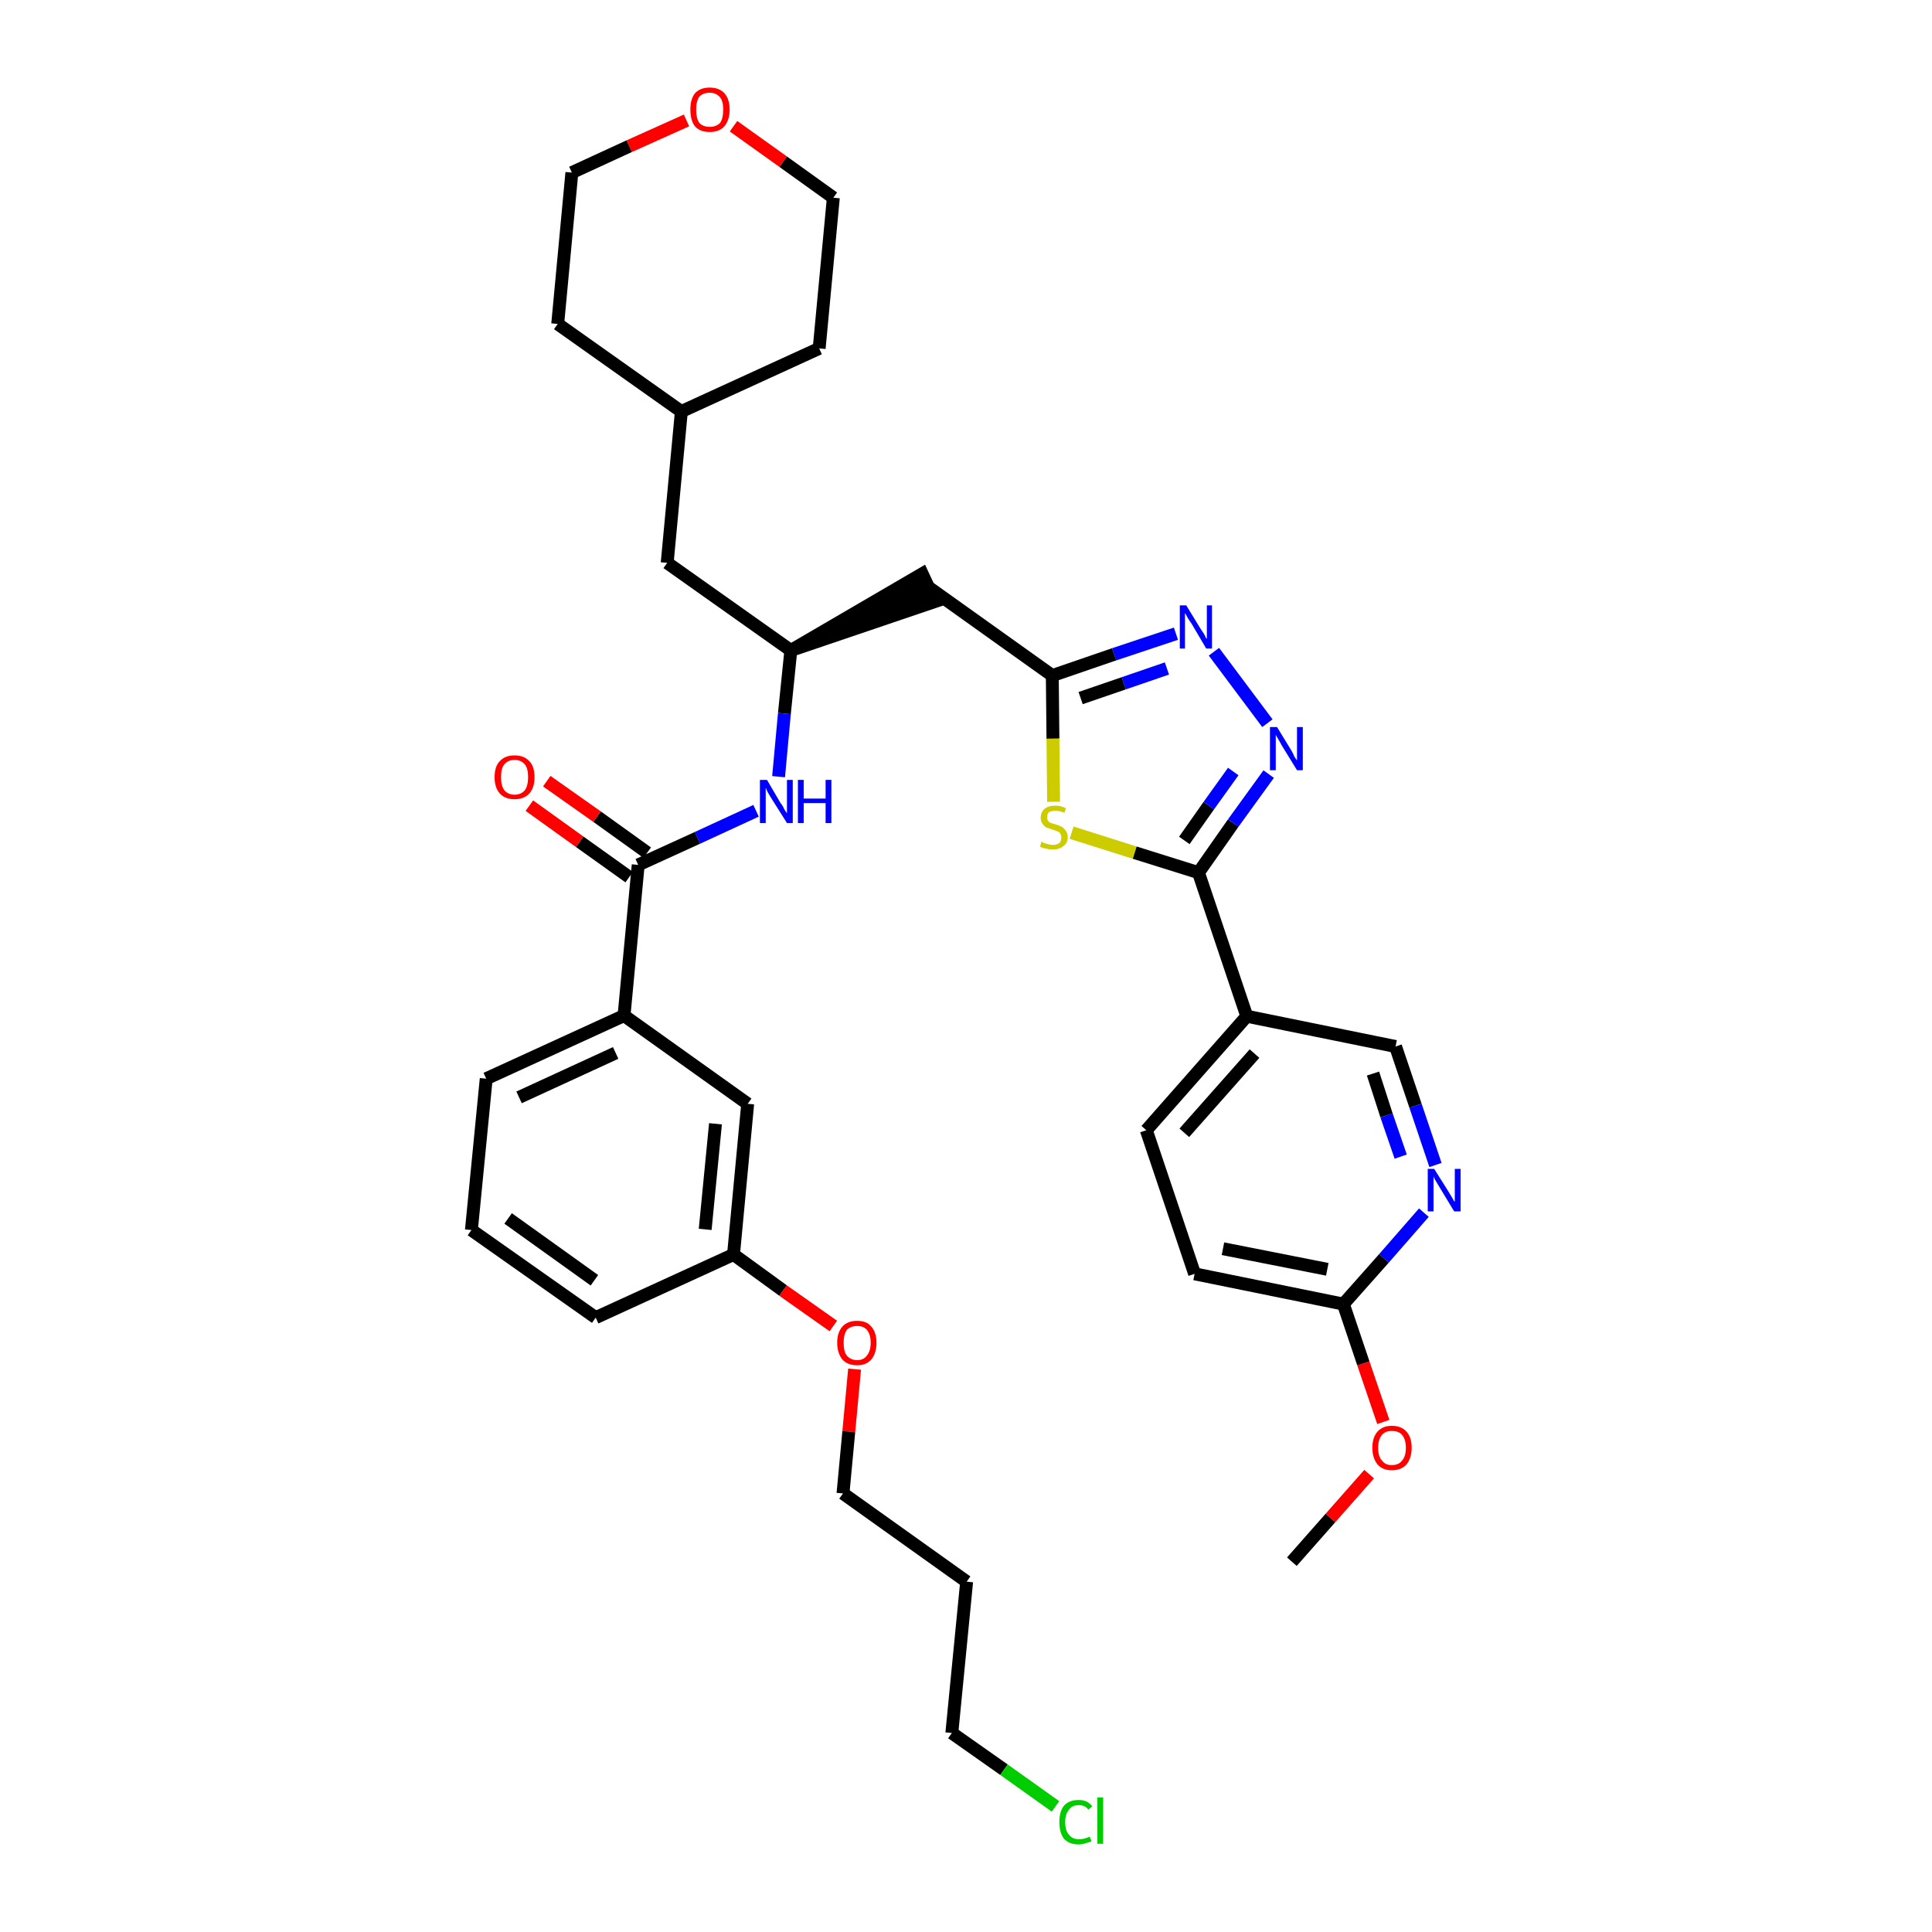<?xml version='1.0' encoding='iso-8859-1'?>
<svg version='1.1' baseProfile='full'
              xmlns='http://www.w3.org/2000/svg'
                      xmlns:rdkit='http://www.rdkit.org/xml'
                      xmlns:xlink='http://www.w3.org/1999/xlink'
                  xml:space='preserve'
width='300px' height='300px' viewBox='0 0 300 300'>
<!-- END OF HEADER -->
<path class='bond-0 atom-0 atom-1' d='M 200.6,242.5 L 206.6,235.7' style='fill:none;fill-rule:evenodd;stroke:#000000;stroke-width:2.0px;stroke-linecap:butt;stroke-linejoin:miter;stroke-opacity:1' />
<path class='bond-0 atom-0 atom-1' d='M 206.6,235.7 L 212.6,228.9' style='fill:none;fill-rule:evenodd;stroke:#FF0000;stroke-width:2.0px;stroke-linecap:butt;stroke-linejoin:miter;stroke-opacity:1' />
<path class='bond-1 atom-1 atom-2' d='M 214.8,220.8 L 211.7,211.7' style='fill:none;fill-rule:evenodd;stroke:#FF0000;stroke-width:2.0px;stroke-linecap:butt;stroke-linejoin:miter;stroke-opacity:1' />
<path class='bond-1 atom-1 atom-2' d='M 211.7,211.7 L 208.6,202.5' style='fill:none;fill-rule:evenodd;stroke:#000000;stroke-width:2.0px;stroke-linecap:butt;stroke-linejoin:miter;stroke-opacity:1' />
<path class='bond-2 atom-2 atom-3' d='M 208.6,202.5 L 185.5,197.8' style='fill:none;fill-rule:evenodd;stroke:#000000;stroke-width:2.0px;stroke-linecap:butt;stroke-linejoin:miter;stroke-opacity:1' />
<path class='bond-2 atom-2 atom-3' d='M 206.1,197.1 L 189.9,193.9' style='fill:none;fill-rule:evenodd;stroke:#000000;stroke-width:2.0px;stroke-linecap:butt;stroke-linejoin:miter;stroke-opacity:1' />
<path class='bond-35 atom-35 atom-2' d='M 221.1,188.3 L 214.9,195.4' style='fill:none;fill-rule:evenodd;stroke:#0000FF;stroke-width:2.0px;stroke-linecap:butt;stroke-linejoin:miter;stroke-opacity:1' />
<path class='bond-35 atom-35 atom-2' d='M 214.9,195.4 L 208.6,202.5' style='fill:none;fill-rule:evenodd;stroke:#000000;stroke-width:2.0px;stroke-linecap:butt;stroke-linejoin:miter;stroke-opacity:1' />
<path class='bond-3 atom-3 atom-4' d='M 185.5,197.8 L 178.0,175.5' style='fill:none;fill-rule:evenodd;stroke:#000000;stroke-width:2.0px;stroke-linecap:butt;stroke-linejoin:miter;stroke-opacity:1' />
<path class='bond-4 atom-4 atom-5' d='M 178.0,175.5 L 193.6,157.8' style='fill:none;fill-rule:evenodd;stroke:#000000;stroke-width:2.0px;stroke-linecap:butt;stroke-linejoin:miter;stroke-opacity:1' />
<path class='bond-4 atom-4 atom-5' d='M 183.9,175.9 L 194.8,163.6' style='fill:none;fill-rule:evenodd;stroke:#000000;stroke-width:2.0px;stroke-linecap:butt;stroke-linejoin:miter;stroke-opacity:1' />
<path class='bond-5 atom-5 atom-6' d='M 193.6,157.8 L 186.1,135.5' style='fill:none;fill-rule:evenodd;stroke:#000000;stroke-width:2.0px;stroke-linecap:butt;stroke-linejoin:miter;stroke-opacity:1' />
<path class='bond-33 atom-5 atom-34' d='M 193.6,157.8 L 216.7,162.5' style='fill:none;fill-rule:evenodd;stroke:#000000;stroke-width:2.0px;stroke-linecap:butt;stroke-linejoin:miter;stroke-opacity:1' />
<path class='bond-6 atom-6 atom-7' d='M 186.1,135.5 L 191.5,127.8' style='fill:none;fill-rule:evenodd;stroke:#000000;stroke-width:2.0px;stroke-linecap:butt;stroke-linejoin:miter;stroke-opacity:1' />
<path class='bond-6 atom-6 atom-7' d='M 191.5,127.8 L 197.0,120.2' style='fill:none;fill-rule:evenodd;stroke:#0000FF;stroke-width:2.0px;stroke-linecap:butt;stroke-linejoin:miter;stroke-opacity:1' />
<path class='bond-6 atom-6 atom-7' d='M 183.9,130.5 L 187.7,125.1' style='fill:none;fill-rule:evenodd;stroke:#000000;stroke-width:2.0px;stroke-linecap:butt;stroke-linejoin:miter;stroke-opacity:1' />
<path class='bond-6 atom-6 atom-7' d='M 187.7,125.1 L 191.5,119.8' style='fill:none;fill-rule:evenodd;stroke:#0000FF;stroke-width:2.0px;stroke-linecap:butt;stroke-linejoin:miter;stroke-opacity:1' />
<path class='bond-36 atom-33 atom-6' d='M 166.4,129.3 L 176.2,132.4' style='fill:none;fill-rule:evenodd;stroke:#CCCC00;stroke-width:2.0px;stroke-linecap:butt;stroke-linejoin:miter;stroke-opacity:1' />
<path class='bond-36 atom-33 atom-6' d='M 176.2,132.4 L 186.1,135.5' style='fill:none;fill-rule:evenodd;stroke:#000000;stroke-width:2.0px;stroke-linecap:butt;stroke-linejoin:miter;stroke-opacity:1' />
<path class='bond-7 atom-7 atom-8' d='M 196.8,112.3 L 188.5,101.2' style='fill:none;fill-rule:evenodd;stroke:#0000FF;stroke-width:2.0px;stroke-linecap:butt;stroke-linejoin:miter;stroke-opacity:1' />
<path class='bond-8 atom-8 atom-9' d='M 182.6,98.4 L 173.0,101.6' style='fill:none;fill-rule:evenodd;stroke:#0000FF;stroke-width:2.0px;stroke-linecap:butt;stroke-linejoin:miter;stroke-opacity:1' />
<path class='bond-8 atom-8 atom-9' d='M 173.0,101.6 L 163.4,104.9' style='fill:none;fill-rule:evenodd;stroke:#000000;stroke-width:2.0px;stroke-linecap:butt;stroke-linejoin:miter;stroke-opacity:1' />
<path class='bond-8 atom-8 atom-9' d='M 181.2,103.8 L 174.5,106.1' style='fill:none;fill-rule:evenodd;stroke:#0000FF;stroke-width:2.0px;stroke-linecap:butt;stroke-linejoin:miter;stroke-opacity:1' />
<path class='bond-8 atom-8 atom-9' d='M 174.5,106.1 L 167.8,108.4' style='fill:none;fill-rule:evenodd;stroke:#000000;stroke-width:2.0px;stroke-linecap:butt;stroke-linejoin:miter;stroke-opacity:1' />
<path class='bond-9 atom-9 atom-10' d='M 163.4,104.9 L 144.2,91.2' style='fill:none;fill-rule:evenodd;stroke:#000000;stroke-width:2.0px;stroke-linecap:butt;stroke-linejoin:miter;stroke-opacity:1' />
<path class='bond-32 atom-9 atom-33' d='M 163.4,104.9 L 163.5,114.7' style='fill:none;fill-rule:evenodd;stroke:#000000;stroke-width:2.0px;stroke-linecap:butt;stroke-linejoin:miter;stroke-opacity:1' />
<path class='bond-32 atom-9 atom-33' d='M 163.5,114.7 L 163.6,124.5' style='fill:none;fill-rule:evenodd;stroke:#CCCC00;stroke-width:2.0px;stroke-linecap:butt;stroke-linejoin:miter;stroke-opacity:1' />
<path class='bond-10 atom-11 atom-10' d='M 122.8,101.0 L 145.2,93.4 L 143.2,89.1 Z' style='fill:#000000;fill-rule:evenodd;fill-opacity:1;stroke:#000000;stroke-width:2.0px;stroke-linecap:butt;stroke-linejoin:miter;stroke-opacity:1;' />
<path class='bond-11 atom-11 atom-12' d='M 122.8,101.0 L 103.6,87.4' style='fill:none;fill-rule:evenodd;stroke:#000000;stroke-width:2.0px;stroke-linecap:butt;stroke-linejoin:miter;stroke-opacity:1' />
<path class='bond-18 atom-11 atom-19' d='M 122.8,101.0 L 121.8,110.8' style='fill:none;fill-rule:evenodd;stroke:#000000;stroke-width:2.0px;stroke-linecap:butt;stroke-linejoin:miter;stroke-opacity:1' />
<path class='bond-18 atom-11 atom-19' d='M 121.8,110.8 L 120.9,120.6' style='fill:none;fill-rule:evenodd;stroke:#0000FF;stroke-width:2.0px;stroke-linecap:butt;stroke-linejoin:miter;stroke-opacity:1' />
<path class='bond-12 atom-12 atom-13' d='M 103.6,87.4 L 105.8,63.9' style='fill:none;fill-rule:evenodd;stroke:#000000;stroke-width:2.0px;stroke-linecap:butt;stroke-linejoin:miter;stroke-opacity:1' />
<path class='bond-13 atom-13 atom-14' d='M 105.8,63.9 L 127.2,54.1' style='fill:none;fill-rule:evenodd;stroke:#000000;stroke-width:2.0px;stroke-linecap:butt;stroke-linejoin:miter;stroke-opacity:1' />
<path class='bond-37 atom-18 atom-13' d='M 86.6,50.3 L 105.8,63.9' style='fill:none;fill-rule:evenodd;stroke:#000000;stroke-width:2.0px;stroke-linecap:butt;stroke-linejoin:miter;stroke-opacity:1' />
<path class='bond-14 atom-14 atom-15' d='M 127.2,54.1 L 129.4,30.7' style='fill:none;fill-rule:evenodd;stroke:#000000;stroke-width:2.0px;stroke-linecap:butt;stroke-linejoin:miter;stroke-opacity:1' />
<path class='bond-15 atom-15 atom-16' d='M 129.4,30.7 L 121.6,25.1' style='fill:none;fill-rule:evenodd;stroke:#000000;stroke-width:2.0px;stroke-linecap:butt;stroke-linejoin:miter;stroke-opacity:1' />
<path class='bond-15 atom-15 atom-16' d='M 121.6,25.1 L 113.9,19.6' style='fill:none;fill-rule:evenodd;stroke:#FF0000;stroke-width:2.0px;stroke-linecap:butt;stroke-linejoin:miter;stroke-opacity:1' />
<path class='bond-16 atom-16 atom-17' d='M 106.6,18.7 L 97.7,22.7' style='fill:none;fill-rule:evenodd;stroke:#FF0000;stroke-width:2.0px;stroke-linecap:butt;stroke-linejoin:miter;stroke-opacity:1' />
<path class='bond-16 atom-16 atom-17' d='M 97.7,22.7 L 88.8,26.8' style='fill:none;fill-rule:evenodd;stroke:#000000;stroke-width:2.0px;stroke-linecap:butt;stroke-linejoin:miter;stroke-opacity:1' />
<path class='bond-17 atom-17 atom-18' d='M 88.8,26.8 L 86.6,50.3' style='fill:none;fill-rule:evenodd;stroke:#000000;stroke-width:2.0px;stroke-linecap:butt;stroke-linejoin:miter;stroke-opacity:1' />
<path class='bond-19 atom-19 atom-20' d='M 117.4,125.9 L 108.3,130.1' style='fill:none;fill-rule:evenodd;stroke:#0000FF;stroke-width:2.0px;stroke-linecap:butt;stroke-linejoin:miter;stroke-opacity:1' />
<path class='bond-19 atom-19 atom-20' d='M 108.3,130.1 L 99.1,134.3' style='fill:none;fill-rule:evenodd;stroke:#000000;stroke-width:2.0px;stroke-linecap:butt;stroke-linejoin:miter;stroke-opacity:1' />
<path class='bond-20 atom-20 atom-21' d='M 100.5,132.4 L 92.7,126.8' style='fill:none;fill-rule:evenodd;stroke:#000000;stroke-width:2.0px;stroke-linecap:butt;stroke-linejoin:miter;stroke-opacity:1' />
<path class='bond-20 atom-20 atom-21' d='M 92.7,126.8 L 84.9,121.3' style='fill:none;fill-rule:evenodd;stroke:#FF0000;stroke-width:2.0px;stroke-linecap:butt;stroke-linejoin:miter;stroke-opacity:1' />
<path class='bond-20 atom-20 atom-21' d='M 97.7,136.2 L 90.0,130.7' style='fill:none;fill-rule:evenodd;stroke:#000000;stroke-width:2.0px;stroke-linecap:butt;stroke-linejoin:miter;stroke-opacity:1' />
<path class='bond-20 atom-20 atom-21' d='M 90.0,130.7 L 82.2,125.1' style='fill:none;fill-rule:evenodd;stroke:#FF0000;stroke-width:2.0px;stroke-linecap:butt;stroke-linejoin:miter;stroke-opacity:1' />
<path class='bond-21 atom-20 atom-22' d='M 99.1,134.3 L 96.9,157.7' style='fill:none;fill-rule:evenodd;stroke:#000000;stroke-width:2.0px;stroke-linecap:butt;stroke-linejoin:miter;stroke-opacity:1' />
<path class='bond-22 atom-22 atom-23' d='M 96.9,157.7 L 75.5,167.5' style='fill:none;fill-rule:evenodd;stroke:#000000;stroke-width:2.0px;stroke-linecap:butt;stroke-linejoin:miter;stroke-opacity:1' />
<path class='bond-22 atom-22 atom-23' d='M 95.6,163.5 L 80.6,170.4' style='fill:none;fill-rule:evenodd;stroke:#000000;stroke-width:2.0px;stroke-linecap:butt;stroke-linejoin:miter;stroke-opacity:1' />
<path class='bond-38 atom-32 atom-22' d='M 116.1,171.4 L 96.9,157.7' style='fill:none;fill-rule:evenodd;stroke:#000000;stroke-width:2.0px;stroke-linecap:butt;stroke-linejoin:miter;stroke-opacity:1' />
<path class='bond-23 atom-23 atom-24' d='M 75.5,167.5 L 73.2,191.0' style='fill:none;fill-rule:evenodd;stroke:#000000;stroke-width:2.0px;stroke-linecap:butt;stroke-linejoin:miter;stroke-opacity:1' />
<path class='bond-24 atom-24 atom-25' d='M 73.2,191.0 L 92.5,204.6' style='fill:none;fill-rule:evenodd;stroke:#000000;stroke-width:2.0px;stroke-linecap:butt;stroke-linejoin:miter;stroke-opacity:1' />
<path class='bond-24 atom-24 atom-25' d='M 78.9,189.2 L 92.3,198.8' style='fill:none;fill-rule:evenodd;stroke:#000000;stroke-width:2.0px;stroke-linecap:butt;stroke-linejoin:miter;stroke-opacity:1' />
<path class='bond-25 atom-25 atom-26' d='M 92.5,204.6 L 113.9,194.8' style='fill:none;fill-rule:evenodd;stroke:#000000;stroke-width:2.0px;stroke-linecap:butt;stroke-linejoin:miter;stroke-opacity:1' />
<path class='bond-26 atom-26 atom-27' d='M 113.9,194.8 L 121.6,200.4' style='fill:none;fill-rule:evenodd;stroke:#000000;stroke-width:2.0px;stroke-linecap:butt;stroke-linejoin:miter;stroke-opacity:1' />
<path class='bond-26 atom-26 atom-27' d='M 121.6,200.4 L 129.4,205.9' style='fill:none;fill-rule:evenodd;stroke:#FF0000;stroke-width:2.0px;stroke-linecap:butt;stroke-linejoin:miter;stroke-opacity:1' />
<path class='bond-31 atom-26 atom-32' d='M 113.9,194.8 L 116.1,171.4' style='fill:none;fill-rule:evenodd;stroke:#000000;stroke-width:2.0px;stroke-linecap:butt;stroke-linejoin:miter;stroke-opacity:1' />
<path class='bond-31 atom-26 atom-32' d='M 109.5,190.9 L 111.1,174.5' style='fill:none;fill-rule:evenodd;stroke:#000000;stroke-width:2.0px;stroke-linecap:butt;stroke-linejoin:miter;stroke-opacity:1' />
<path class='bond-27 atom-27 atom-28' d='M 132.7,212.6 L 131.8,222.3' style='fill:none;fill-rule:evenodd;stroke:#FF0000;stroke-width:2.0px;stroke-linecap:butt;stroke-linejoin:miter;stroke-opacity:1' />
<path class='bond-27 atom-27 atom-28' d='M 131.8,222.3 L 130.9,231.9' style='fill:none;fill-rule:evenodd;stroke:#000000;stroke-width:2.0px;stroke-linecap:butt;stroke-linejoin:miter;stroke-opacity:1' />
<path class='bond-28 atom-28 atom-29' d='M 130.9,231.9 L 150.1,245.6' style='fill:none;fill-rule:evenodd;stroke:#000000;stroke-width:2.0px;stroke-linecap:butt;stroke-linejoin:miter;stroke-opacity:1' />
<path class='bond-29 atom-29 atom-30' d='M 150.1,245.6 L 147.8,269.1' style='fill:none;fill-rule:evenodd;stroke:#000000;stroke-width:2.0px;stroke-linecap:butt;stroke-linejoin:miter;stroke-opacity:1' />
<path class='bond-30 atom-30 atom-31' d='M 147.8,269.1 L 155.9,274.8' style='fill:none;fill-rule:evenodd;stroke:#000000;stroke-width:2.0px;stroke-linecap:butt;stroke-linejoin:miter;stroke-opacity:1' />
<path class='bond-30 atom-30 atom-31' d='M 155.9,274.8 L 163.9,280.5' style='fill:none;fill-rule:evenodd;stroke:#00CC00;stroke-width:2.0px;stroke-linecap:butt;stroke-linejoin:miter;stroke-opacity:1' />
<path class='bond-34 atom-34 atom-35' d='M 216.7,162.5 L 219.8,171.7' style='fill:none;fill-rule:evenodd;stroke:#000000;stroke-width:2.0px;stroke-linecap:butt;stroke-linejoin:miter;stroke-opacity:1' />
<path class='bond-34 atom-34 atom-35' d='M 219.8,171.7 L 222.9,180.9' style='fill:none;fill-rule:evenodd;stroke:#0000FF;stroke-width:2.0px;stroke-linecap:butt;stroke-linejoin:miter;stroke-opacity:1' />
<path class='bond-34 atom-34 atom-35' d='M 213.2,166.7 L 215.3,173.2' style='fill:none;fill-rule:evenodd;stroke:#000000;stroke-width:2.0px;stroke-linecap:butt;stroke-linejoin:miter;stroke-opacity:1' />
<path class='bond-34 atom-34 atom-35' d='M 215.3,173.2 L 217.5,179.6' style='fill:none;fill-rule:evenodd;stroke:#0000FF;stroke-width:2.0px;stroke-linecap:butt;stroke-linejoin:miter;stroke-opacity:1' />
<path  class='atom-1' d='M 213.1 224.8
Q 213.1 223.2, 213.9 222.3
Q 214.7 221.4, 216.1 221.4
Q 217.6 221.4, 218.4 222.3
Q 219.2 223.2, 219.2 224.8
Q 219.2 226.4, 218.4 227.4
Q 217.6 228.3, 216.1 228.3
Q 214.7 228.3, 213.9 227.4
Q 213.1 226.4, 213.1 224.8
M 216.1 227.5
Q 217.2 227.5, 217.7 226.8
Q 218.3 226.2, 218.3 224.8
Q 218.3 223.5, 217.7 222.8
Q 217.2 222.2, 216.1 222.2
Q 215.1 222.2, 214.6 222.8
Q 214.0 223.5, 214.0 224.8
Q 214.0 226.2, 214.6 226.8
Q 215.1 227.5, 216.1 227.5
' fill='#FF0000'/>
<path  class='atom-7' d='M 198.3 112.9
L 200.5 116.5
Q 200.7 116.8, 201.0 117.5
Q 201.4 118.1, 201.4 118.1
L 201.4 112.9
L 202.3 112.9
L 202.3 119.6
L 201.4 119.6
L 199.0 115.7
Q 198.8 115.3, 198.5 114.8
Q 198.2 114.3, 198.1 114.1
L 198.1 119.6
L 197.2 119.6
L 197.2 112.9
L 198.3 112.9
' fill='#0000FF'/>
<path  class='atom-8' d='M 184.2 94.0
L 186.4 97.6
Q 186.6 97.9, 187.0 98.5
Q 187.3 99.2, 187.4 99.2
L 187.4 94.0
L 188.2 94.0
L 188.2 100.7
L 187.3 100.7
L 185.0 96.8
Q 184.7 96.4, 184.4 95.9
Q 184.1 95.3, 184.0 95.2
L 184.0 100.7
L 183.2 100.7
L 183.2 94.0
L 184.2 94.0
' fill='#0000FF'/>
<path  class='atom-16' d='M 107.2 17.0
Q 107.2 15.4, 107.9 14.5
Q 108.7 13.6, 110.2 13.6
Q 111.7 13.6, 112.5 14.5
Q 113.3 15.4, 113.3 17.0
Q 113.3 18.6, 112.5 19.6
Q 111.7 20.5, 110.2 20.5
Q 108.7 20.5, 107.9 19.6
Q 107.2 18.7, 107.2 17.0
M 110.2 19.7
Q 111.2 19.7, 111.8 19.1
Q 112.3 18.4, 112.3 17.0
Q 112.3 15.7, 111.8 15.1
Q 111.2 14.4, 110.2 14.4
Q 109.2 14.4, 108.6 15.0
Q 108.1 15.7, 108.1 17.0
Q 108.1 18.4, 108.6 19.1
Q 109.2 19.7, 110.2 19.7
' fill='#FF0000'/>
<path  class='atom-19' d='M 119.1 121.1
L 121.2 124.7
Q 121.5 125.0, 121.8 125.7
Q 122.2 126.3, 122.2 126.3
L 122.2 121.1
L 123.1 121.1
L 123.1 127.8
L 122.2 127.8
L 119.8 124.0
Q 119.5 123.5, 119.2 123.0
Q 119.0 122.5, 118.9 122.3
L 118.9 127.8
L 118.0 127.8
L 118.0 121.1
L 119.1 121.1
' fill='#0000FF'/>
<path  class='atom-19' d='M 123.9 121.1
L 124.8 121.1
L 124.8 124.0
L 128.2 124.0
L 128.2 121.1
L 129.1 121.1
L 129.1 127.8
L 128.2 127.8
L 128.2 124.7
L 124.8 124.7
L 124.8 127.8
L 123.9 127.8
L 123.9 121.1
' fill='#0000FF'/>
<path  class='atom-21' d='M 76.8 120.7
Q 76.8 119.0, 77.6 118.2
Q 78.4 117.3, 79.9 117.3
Q 81.4 117.3, 82.2 118.2
Q 83.0 119.0, 83.0 120.7
Q 83.0 122.3, 82.2 123.2
Q 81.4 124.1, 79.9 124.1
Q 78.4 124.1, 77.6 123.2
Q 76.8 122.3, 76.8 120.7
M 79.9 123.4
Q 80.9 123.4, 81.5 122.7
Q 82.0 122.0, 82.0 120.7
Q 82.0 119.3, 81.5 118.7
Q 80.9 118.0, 79.9 118.0
Q 78.9 118.0, 78.3 118.7
Q 77.8 119.3, 77.8 120.7
Q 77.8 122.0, 78.3 122.7
Q 78.9 123.4, 79.9 123.4
' fill='#FF0000'/>
<path  class='atom-27' d='M 130.0 208.5
Q 130.0 206.9, 130.8 206.0
Q 131.6 205.1, 133.1 205.1
Q 134.6 205.1, 135.3 206.0
Q 136.1 206.9, 136.1 208.5
Q 136.1 210.1, 135.3 211.1
Q 134.5 212.0, 133.1 212.0
Q 131.6 212.0, 130.8 211.1
Q 130.0 210.1, 130.0 208.5
M 133.1 211.2
Q 134.1 211.2, 134.6 210.5
Q 135.2 209.8, 135.2 208.5
Q 135.2 207.2, 134.6 206.5
Q 134.1 205.9, 133.1 205.9
Q 132.1 205.9, 131.5 206.5
Q 131.0 207.2, 131.0 208.5
Q 131.0 209.9, 131.5 210.5
Q 132.1 211.2, 133.1 211.2
' fill='#FF0000'/>
<path  class='atom-31' d='M 164.5 282.9
Q 164.5 281.3, 165.2 280.4
Q 166.0 279.5, 167.5 279.5
Q 168.9 279.5, 169.6 280.5
L 169.0 281.0
Q 168.5 280.3, 167.5 280.3
Q 166.5 280.3, 166.0 281.0
Q 165.4 281.7, 165.4 282.9
Q 165.4 284.3, 166.0 284.9
Q 166.5 285.6, 167.6 285.6
Q 168.3 285.6, 169.2 285.2
L 169.5 285.9
Q 169.1 286.1, 168.6 286.2
Q 168.1 286.4, 167.5 286.4
Q 166.0 286.4, 165.2 285.5
Q 164.5 284.6, 164.5 282.9
' fill='#00CC00'/>
<path  class='atom-31' d='M 170.4 279.1
L 171.3 279.1
L 171.3 286.3
L 170.4 286.3
L 170.4 279.1
' fill='#00CC00'/>
<path  class='atom-33' d='M 161.7 130.7
Q 161.8 130.7, 162.1 130.9
Q 162.4 131.0, 162.8 131.1
Q 163.1 131.2, 163.5 131.2
Q 164.1 131.2, 164.5 130.9
Q 164.8 130.6, 164.8 130.0
Q 164.8 129.7, 164.6 129.4
Q 164.5 129.2, 164.2 129.1
Q 163.9 129.0, 163.4 128.8
Q 162.8 128.6, 162.5 128.5
Q 162.1 128.3, 161.9 127.9
Q 161.6 127.6, 161.6 127.0
Q 161.6 126.1, 162.2 125.6
Q 162.8 125.1, 163.9 125.1
Q 164.7 125.1, 165.5 125.5
L 165.3 126.2
Q 164.5 125.9, 163.9 125.9
Q 163.3 125.9, 162.9 126.1
Q 162.6 126.4, 162.6 126.9
Q 162.6 127.2, 162.7 127.4
Q 162.9 127.7, 163.2 127.8
Q 163.5 127.9, 163.9 128.0
Q 164.5 128.2, 164.9 128.4
Q 165.2 128.6, 165.5 129.0
Q 165.8 129.4, 165.8 130.0
Q 165.8 130.9, 165.1 131.4
Q 164.5 131.9, 163.5 131.9
Q 162.9 131.9, 162.5 131.8
Q 162.0 131.7, 161.5 131.5
L 161.7 130.7
' fill='#CCCC00'/>
<path  class='atom-35' d='M 222.7 181.5
L 224.9 185.0
Q 225.1 185.3, 225.5 186.0
Q 225.8 186.6, 225.9 186.6
L 225.9 181.5
L 226.8 181.5
L 226.8 188.1
L 225.8 188.1
L 223.5 184.3
Q 223.2 183.8, 222.9 183.3
Q 222.6 182.8, 222.6 182.6
L 222.6 188.1
L 221.7 188.1
L 221.7 181.5
L 222.7 181.5
' fill='#0000FF'/>
</svg>
